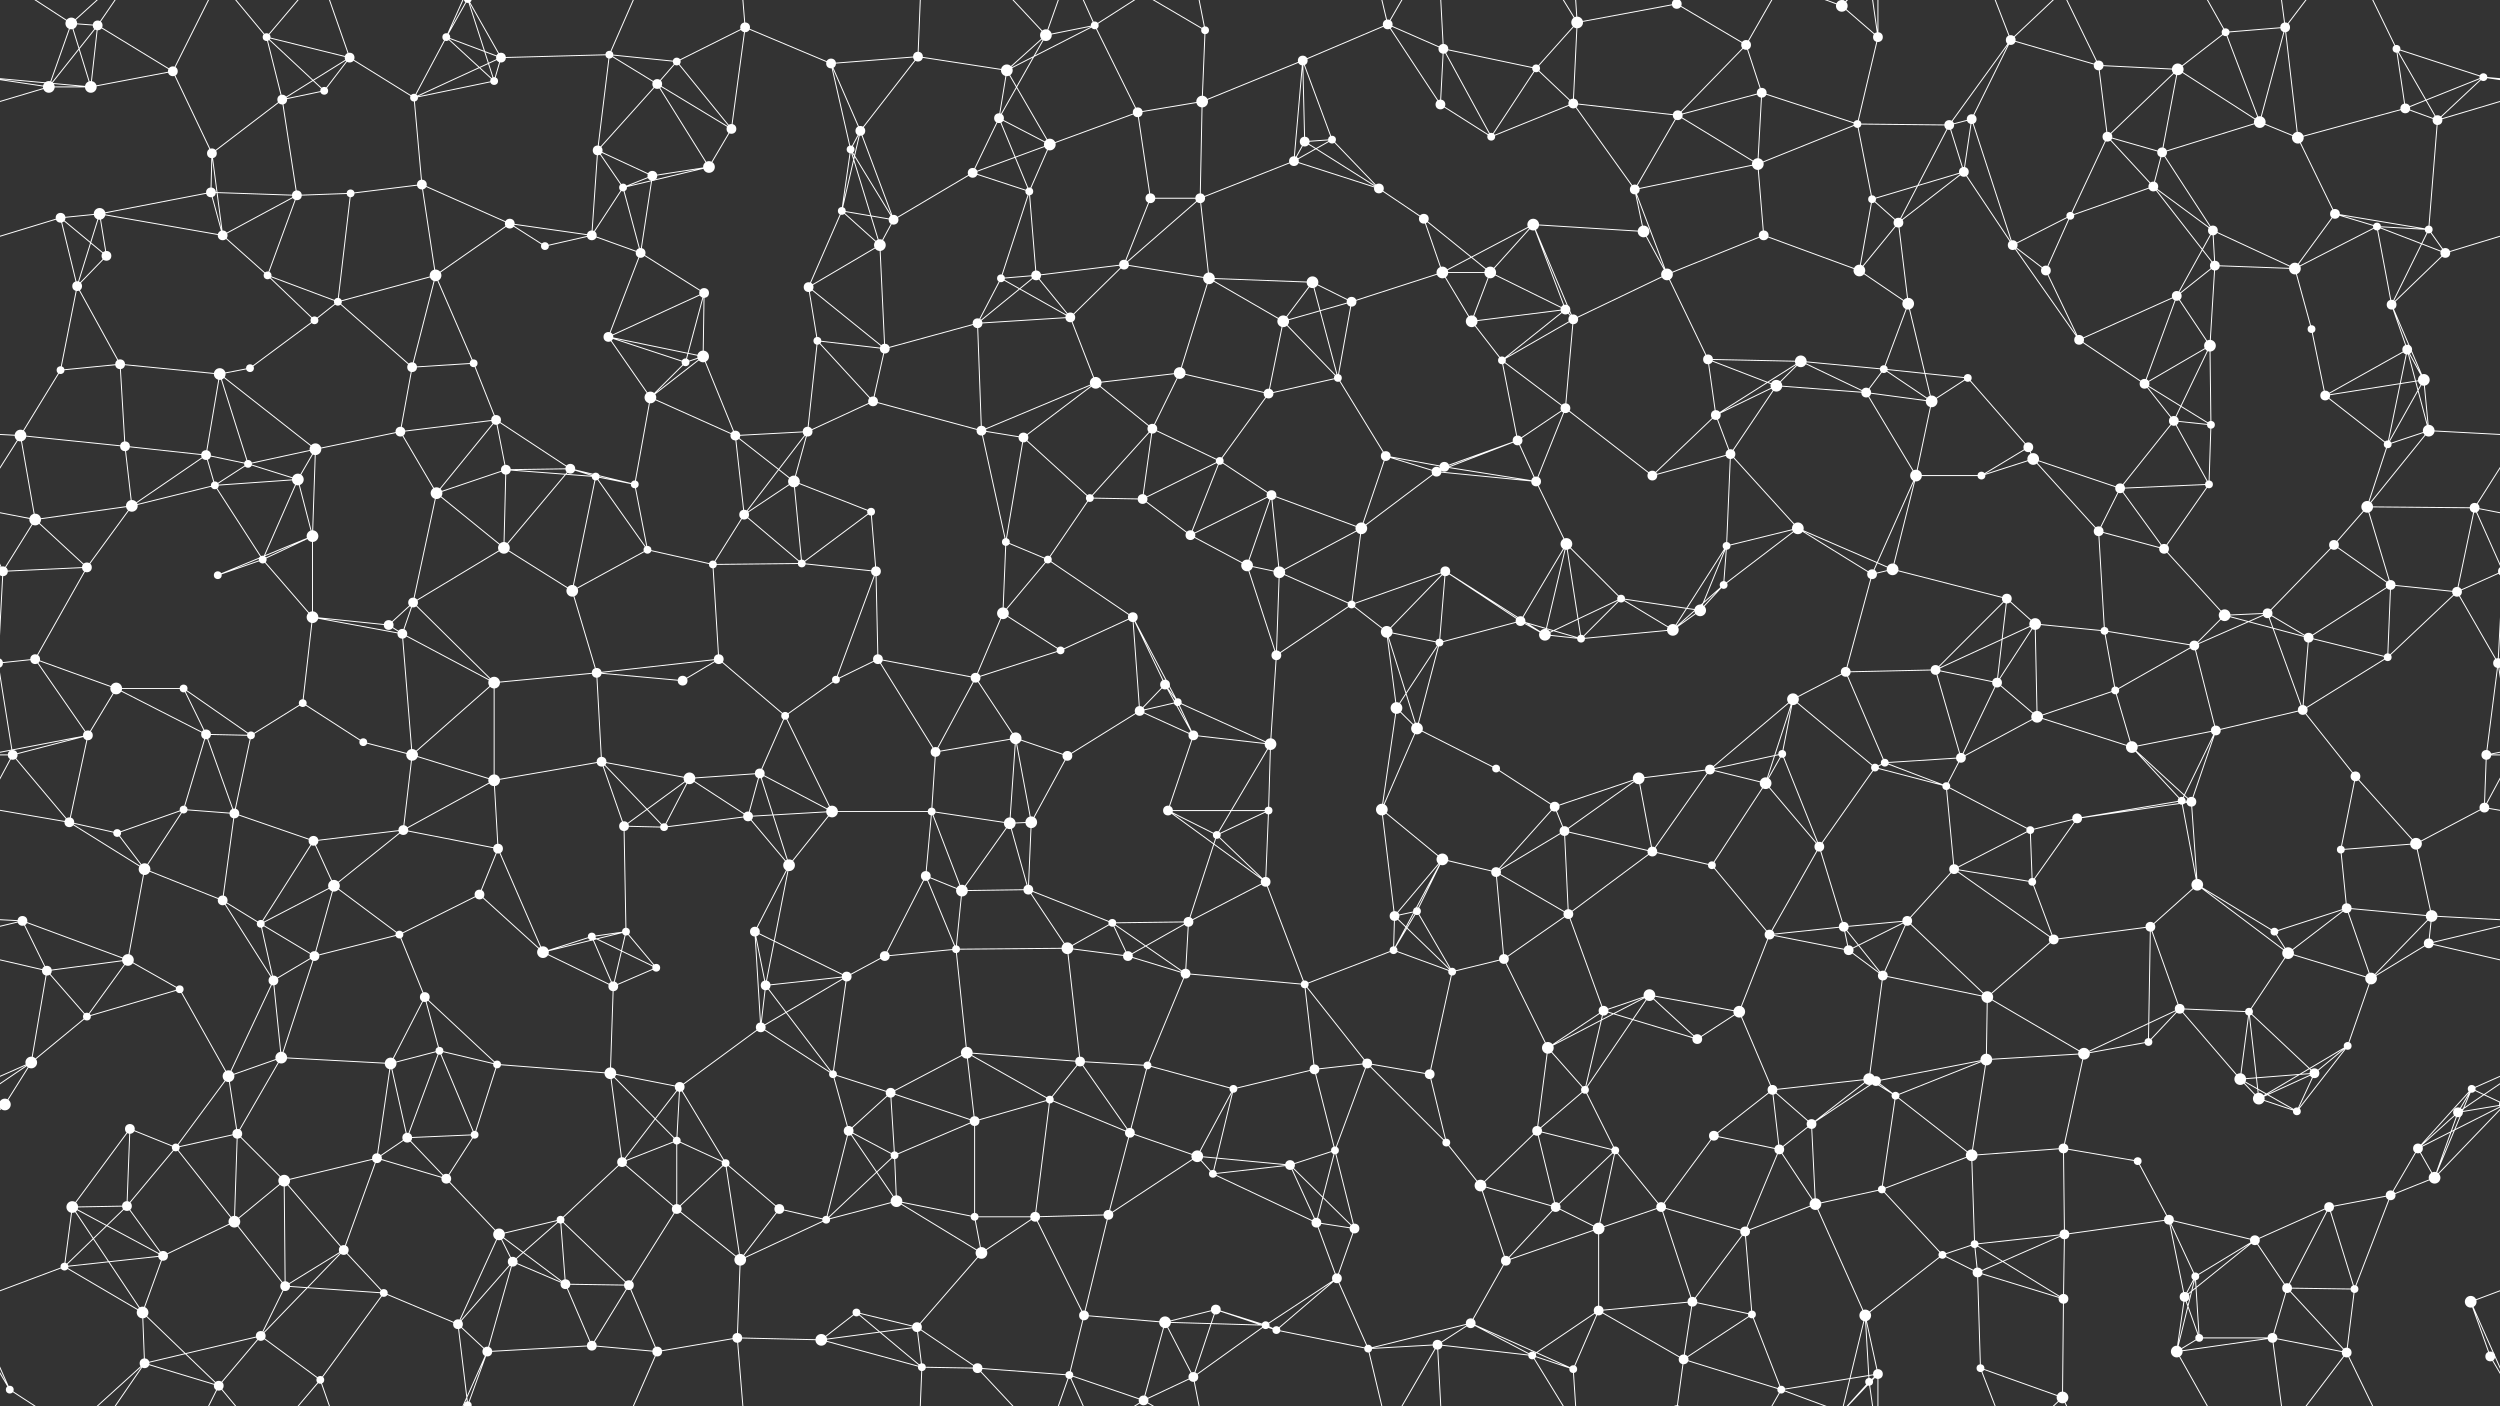 <svg xmlns="http://www.w3.org/2000/svg" width="2560" height="1440" fill="#fff"><rect width="100%" height="100%" fill="#333333" stroke="none"/><circle cx="73" cy="24" r="6"/><circle cx="100" cy="26" r="5"/><circle cx="177" cy="73" r="5"/><circle cx="273" cy="38" r="4"/><circle cx="358" cy="59" r="5"/><circle cx="457" cy="38" r="4"/><circle cx="513" cy="59" r="5"/><circle cx="624" cy="56" r="4"/><circle cx="693" cy="63" r="4"/><circle cx="763" cy="28" r="5"/><circle cx="851" cy="65" r="5"/><circle cx="940" cy="58" r="5"/><circle cx="1031" cy="72" r="6"/><circle cx="1071" cy="36" r="6"/><circle cx="1121" cy="26" r="4"/><circle cx="1234" cy="31" r="4"/><circle cx="1334" cy="62" r="5"/><circle cx="1421" cy="25" r="5"/><circle cx="1478" cy="50" r="5"/><circle cx="1573" cy="70" r="4"/><circle cx="1615" cy="23" r="6"/><circle cx="1717" cy="4" r="5"/><circle cx="1717" cy="1444" r="5"/><circle cx="1788" cy="46" r="5"/><circle cx="1886" cy="6" r="6"/><circle cx="1923" cy="38" r="5"/><circle cx="2059" cy="41" r="5"/><circle cx="2149" cy="67" r="5"/><circle cx="2230" cy="71" r="6"/><circle cx="2279" cy="33" r="4"/><circle cx="2340" cy="28" r="5"/><circle cx="2454" cy="50" r="4"/><circle cx="2543" cy="79" r="4"/><circle cx="50" cy="89" r="6"/><circle cx="93" cy="89" r="6"/><circle cx="217" cy="157" r="5"/><circle cx="289" cy="102" r="5"/><circle cx="332" cy="93" r="4"/><circle cx="424" cy="100" r="4"/><circle cx="506" cy="83" r="4"/><circle cx="612" cy="154" r="5"/><circle cx="673" cy="86" r="5"/><circle cx="749" cy="132" r="5"/><circle cx="871" cy="153" r="4"/><circle cx="881" cy="134" r="5"/><circle cx="1023" cy="121" r="5"/><circle cx="1075" cy="148" r="6"/><circle cx="1165" cy="115" r="5"/><circle cx="1231" cy="104" r="6"/><circle cx="1336" cy="145" r="5"/><circle cx="1364" cy="143" r="4"/><circle cx="1475" cy="107" r="5"/><circle cx="1527" cy="140" r="4"/><circle cx="1611" cy="106" r="5"/><circle cx="1718" cy="118" r="5"/><circle cx="1804" cy="95" r="5"/><circle cx="1902" cy="127" r="4"/><circle cx="1996" cy="128" r="5"/><circle cx="2019" cy="122" r="5"/><circle cx="2158" cy="140" r="5"/><circle cx="2214" cy="156" r="5"/><circle cx="2314" cy="125" r="6"/><circle cx="2353" cy="141" r="6"/><circle cx="2463" cy="111" r="5"/><circle cx="2496" cy="123" r="5"/><circle cx="62" cy="223" r="5"/><circle cx="102" cy="219" r="6"/><circle cx="216" cy="197" r="5"/><circle cx="304" cy="200" r="5"/><circle cx="359" cy="198" r="4"/><circle cx="432" cy="189" r="5"/><circle cx="522" cy="229" r="5"/><circle cx="638" cy="192" r="4"/><circle cx="668" cy="180" r="5"/><circle cx="726" cy="171" r="6"/><circle cx="862" cy="216" r="4"/><circle cx="915" cy="225" r="5"/><circle cx="996" cy="177" r="5"/><circle cx="1054" cy="196" r="4"/><circle cx="1178" cy="203" r="5"/><circle cx="1229" cy="203" r="5"/><circle cx="1325" cy="165" r="5"/><circle cx="1412" cy="193" r="5"/><circle cx="1458" cy="224" r="5"/><circle cx="1570" cy="230" r="6"/><circle cx="1674" cy="194" r="5"/><circle cx="1683" cy="237" r="6"/><circle cx="1800" cy="168" r="6"/><circle cx="1917" cy="204" r="4"/><circle cx="1944" cy="228" r="5"/><circle cx="2011" cy="176" r="5"/><circle cx="2120" cy="221" r="4"/><circle cx="2205" cy="191" r="5"/><circle cx="2266" cy="236" r="5"/><circle cx="2391" cy="219" r="5"/><circle cx="2434" cy="232" r="4"/><circle cx="2487" cy="235" r="4"/><circle cx="79" cy="293" r="5"/><circle cx="109" cy="262" r="5"/><circle cx="228" cy="241" r="5"/><circle cx="274" cy="282" r="4"/><circle cx="346" cy="309" r="4"/><circle cx="446" cy="282" r="6"/><circle cx="558" cy="252" r="4"/><circle cx="606" cy="241" r="5"/><circle cx="656" cy="259" r="5"/><circle cx="721" cy="300" r="5"/><circle cx="828" cy="294" r="5"/><circle cx="901" cy="251" r="6"/><circle cx="1025" cy="285" r="4"/><circle cx="1061" cy="282" r="5"/><circle cx="1151" cy="271" r="5"/><circle cx="1238" cy="285" r="6"/><circle cx="1344" cy="289" r="6"/><circle cx="1384" cy="309" r="5"/><circle cx="1477" cy="279" r="6"/><circle cx="1526" cy="279" r="6"/><circle cx="1603" cy="317" r="5"/><circle cx="1707" cy="281" r="6"/><circle cx="1806" cy="241" r="5"/><circle cx="1904" cy="277" r="6"/><circle cx="1954" cy="311" r="6"/><circle cx="2061" cy="251" r="5"/><circle cx="2095" cy="277" r="5"/><circle cx="2229" cy="303" r="5"/><circle cx="2268" cy="272" r="5"/><circle cx="2350" cy="275" r="6"/><circle cx="2449" cy="312" r="5"/><circle cx="2504" cy="259" r="5"/><circle cx="62" cy="379" r="4"/><circle cx="123" cy="373" r="5"/><circle cx="225" cy="383" r="6"/><circle cx="256" cy="377" r="4"/><circle cx="322" cy="328" r="4"/><circle cx="422" cy="376" r="5"/><circle cx="485" cy="372" r="4"/><circle cx="623" cy="345" r="5"/><circle cx="702" cy="371" r="4"/><circle cx="720" cy="365" r="6"/><circle cx="837" cy="349" r="4"/><circle cx="906" cy="357" r="5"/><circle cx="1001" cy="331" r="5"/><circle cx="1096" cy="325" r="5"/><circle cx="1122" cy="392" r="6"/><circle cx="1208" cy="382" r="6"/><circle cx="1314" cy="329" r="6"/><circle cx="1370" cy="387" r="4"/><circle cx="1507" cy="329" r="6"/><circle cx="1538" cy="369" r="4"/><circle cx="1611" cy="327" r="5"/><circle cx="1749" cy="368" r="5"/><circle cx="1819" cy="395" r="6"/><circle cx="1844" cy="370" r="6"/><circle cx="1929" cy="378" r="4"/><circle cx="2015" cy="387" r="4"/><circle cx="2129" cy="348" r="5"/><circle cx="2196" cy="393" r="5"/><circle cx="2263" cy="354" r="6"/><circle cx="2367" cy="337" r="4"/><circle cx="2465" cy="358" r="5"/><circle cx="2482" cy="389" r="6"/><circle cx="21" cy="446" r="6"/><circle cx="128" cy="457" r="5"/><circle cx="211" cy="466" r="5"/><circle cx="254" cy="475" r="4"/><circle cx="323" cy="460" r="6"/><circle cx="410" cy="442" r="5"/><circle cx="508" cy="430" r="5"/><circle cx="584" cy="480" r="5"/><circle cx="666" cy="407" r="6"/><circle cx="753" cy="446" r="5"/><circle cx="827" cy="442" r="5"/><circle cx="894" cy="411" r="5"/><circle cx="1005" cy="441" r="5"/><circle cx="1048" cy="448" r="5"/><circle cx="1180" cy="439" r="5"/><circle cx="1249" cy="472" r="4"/><circle cx="1299" cy="403" r="5"/><circle cx="1419" cy="467" r="5"/><circle cx="1479" cy="478" r="5"/><circle cx="1554" cy="451" r="5"/><circle cx="1603" cy="418" r="5"/><circle cx="1757" cy="425" r="5"/><circle cx="1772" cy="465" r="5"/><circle cx="1911" cy="402" r="5"/><circle cx="1978" cy="411" r="6"/><circle cx="2077" cy="458" r="5"/><circle cx="2082" cy="470" r="6"/><circle cx="2226" cy="431" r="5"/><circle cx="2264" cy="435" r="4"/><circle cx="2381" cy="405" r="5"/><circle cx="2445" cy="455" r="4"/><circle cx="2487" cy="441" r="6"/><circle cx="36" cy="532" r="6"/><circle cx="135" cy="518" r="6"/><circle cx="220" cy="497" r="4"/><circle cx="305" cy="491" r="6"/><circle cx="320" cy="549" r="6"/><circle cx="447" cy="505" r="6"/><circle cx="518" cy="481" r="5"/><circle cx="610" cy="488" r="4"/><circle cx="650" cy="496" r="4"/><circle cx="762" cy="527" r="5"/><circle cx="813" cy="493" r="6"/><circle cx="892" cy="524" r="4"/><circle cx="1030" cy="555" r="4"/><circle cx="1116" cy="510" r="4"/><circle cx="1170" cy="511" r="5"/><circle cx="1219" cy="548" r="5"/><circle cx="1302" cy="507" r="5"/><circle cx="1394" cy="541" r="6"/><circle cx="1471" cy="483" r="5"/><circle cx="1573" cy="493" r="5"/><circle cx="1604" cy="557" r="6"/><circle cx="1692" cy="487" r="5"/><circle cx="1768" cy="559" r="4"/><circle cx="1841" cy="541" r="6"/><circle cx="1962" cy="487" r="6"/><circle cx="2029" cy="487" r="4"/><circle cx="2149" cy="544" r="5"/><circle cx="2171" cy="500" r="5"/><circle cx="2262" cy="496" r="4"/><circle cx="2390" cy="558" r="5"/><circle cx="2424" cy="519" r="6"/><circle cx="2534" cy="520" r="5"/><circle cx="3" cy="585" r="5"/><circle cx="2563" cy="585" r="5"/><circle cx="89" cy="581" r="5"/><circle cx="223" cy="589" r="4"/><circle cx="269" cy="573" r="4"/><circle cx="320" cy="632" r="6"/><circle cx="423" cy="617" r="5"/><circle cx="516" cy="561" r="6"/><circle cx="586" cy="605" r="6"/><circle cx="663" cy="563" r="4"/><circle cx="730" cy="578" r="4"/><circle cx="821" cy="577" r="4"/><circle cx="897" cy="585" r="5"/><circle cx="1027" cy="628" r="6"/><circle cx="1073" cy="573" r="4"/><circle cx="1160" cy="632" r="5"/><circle cx="1277" cy="579" r="6"/><circle cx="1310" cy="586" r="6"/><circle cx="1384" cy="619" r="4"/><circle cx="1480" cy="585" r="5"/><circle cx="1557" cy="636" r="5"/><circle cx="1660" cy="613" r="4"/><circle cx="1741" cy="625" r="6"/><circle cx="1765" cy="599" r="4"/><circle cx="1917" cy="588" r="5"/><circle cx="1938" cy="583" r="6"/><circle cx="2055" cy="613" r="5"/><circle cx="2084" cy="639" r="6"/><circle cx="2216" cy="562" r="5"/><circle cx="2278" cy="630" r="6"/><circle cx="2322" cy="628" r="5"/><circle cx="2448" cy="599" r="5"/><circle cx="2516" cy="606" r="5"/><circle cx="36" cy="675" r="5"/><circle cx="119" cy="705" r="6"/><circle cx="188" cy="705" r="4"/><circle cx="310" cy="720" r="4"/><circle cx="398" cy="640" r="5"/><circle cx="412" cy="649" r="5"/><circle cx="506" cy="699" r="6"/><circle cx="611" cy="689" r="5"/><circle cx="699" cy="697" r="5"/><circle cx="736" cy="675" r="5"/><circle cx="856" cy="696" r="4"/><circle cx="899" cy="675" r="5"/><circle cx="999" cy="694" r="5"/><circle cx="1086" cy="666" r="4"/><circle cx="1193" cy="701" r="5"/><circle cx="1206" cy="719" r="4"/><circle cx="1307" cy="671" r="5"/><circle cx="1420" cy="647" r="6"/><circle cx="1474" cy="658" r="4"/><circle cx="1582" cy="650" r="6"/><circle cx="1619" cy="654" r="4"/><circle cx="1713" cy="645" r="6"/><circle cx="1836" cy="716" r="6"/><circle cx="1890" cy="688" r="5"/><circle cx="1982" cy="686" r="5"/><circle cx="2045" cy="699" r="5"/><circle cx="2155" cy="646" r="4"/><circle cx="2166" cy="707" r="4"/><circle cx="2247" cy="661" r="5"/><circle cx="2364" cy="653" r="5"/><circle cx="2445" cy="673" r="4"/><circle cx="2558" cy="679" r="5"/><circle cx="-2" cy="679" r="5"/><circle cx="13" cy="773" r="5"/><circle cx="90" cy="753" r="5"/><circle cx="211" cy="752" r="5"/><circle cx="257" cy="753" r="4"/><circle cx="372" cy="760" r="4"/><circle cx="422" cy="773" r="6"/><circle cx="506" cy="799" r="6"/><circle cx="616" cy="780" r="5"/><circle cx="706" cy="797" r="6"/><circle cx="778" cy="792" r="5"/><circle cx="804" cy="733" r="4"/><circle cx="958" cy="770" r="5"/><circle cx="1040" cy="756" r="6"/><circle cx="1093" cy="774" r="5"/><circle cx="1167" cy="728" r="5"/><circle cx="1222" cy="753" r="5"/><circle cx="1301" cy="762" r="6"/><circle cx="1430" cy="725" r="6"/><circle cx="1451" cy="746" r="6"/><circle cx="1532" cy="787" r="4"/><circle cx="1678" cy="797" r="6"/><circle cx="1751" cy="788" r="5"/><circle cx="1825" cy="772" r="4"/><circle cx="1920" cy="786" r="4"/><circle cx="1930" cy="781" r="4"/><circle cx="2008" cy="776" r="5"/><circle cx="2086" cy="734" r="6"/><circle cx="2183" cy="765" r="6"/><circle cx="2269" cy="748" r="5"/><circle cx="2358" cy="727" r="5"/><circle cx="2412" cy="795" r="5"/><circle cx="2546" cy="773" r="5"/><circle cx="71" cy="842" r="5"/><circle cx="120" cy="853" r="4"/><circle cx="188" cy="829" r="4"/><circle cx="240" cy="833" r="5"/><circle cx="321" cy="861" r="5"/><circle cx="413" cy="850" r="5"/><circle cx="510" cy="869" r="5"/><circle cx="639" cy="846" r="5"/><circle cx="680" cy="847" r="4"/><circle cx="766" cy="836" r="5"/><circle cx="852" cy="831" r="6"/><circle cx="954" cy="831" r="4"/><circle cx="1034" cy="843" r="6"/><circle cx="1056" cy="842" r="6"/><circle cx="1196" cy="830" r="5"/><circle cx="1246" cy="855" r="4"/><circle cx="1299" cy="830" r="4"/><circle cx="1415" cy="829" r="6"/><circle cx="1477" cy="880" r="6"/><circle cx="1592" cy="826" r="5"/><circle cx="1602" cy="851" r="5"/><circle cx="1692" cy="872" r="5"/><circle cx="1808" cy="802" r="6"/><circle cx="1863" cy="867" r="5"/><circle cx="1993" cy="805" r="4"/><circle cx="2079" cy="850" r="4"/><circle cx="2127" cy="838" r="5"/><circle cx="2234" cy="820" r="4"/><circle cx="2244" cy="821" r="5"/><circle cx="2397" cy="870" r="4"/><circle cx="2474" cy="864" r="6"/><circle cx="2544" cy="827" r="5"/><circle cx="23" cy="943" r="5"/><circle cx="148" cy="890" r="6"/><circle cx="228" cy="922" r="5"/><circle cx="267" cy="946" r="4"/><circle cx="342" cy="907" r="6"/><circle cx="409" cy="957" r="4"/><circle cx="491" cy="916" r="5"/><circle cx="606" cy="959" r="4"/><circle cx="641" cy="954" r="4"/><circle cx="773" cy="954" r="5"/><circle cx="808" cy="886" r="6"/><circle cx="948" cy="897" r="5"/><circle cx="985" cy="912" r="6"/><circle cx="1053" cy="911" r="5"/><circle cx="1139" cy="945" r="4"/><circle cx="1217" cy="944" r="5"/><circle cx="1296" cy="903" r="5"/><circle cx="1428" cy="938" r="5"/><circle cx="1451" cy="933" r="4"/><circle cx="1532" cy="893" r="5"/><circle cx="1606" cy="936" r="5"/><circle cx="1753" cy="886" r="4"/><circle cx="1812" cy="957" r="5"/><circle cx="1888" cy="949" r="5"/><circle cx="1953" cy="943" r="5"/><circle cx="2001" cy="890" r="5"/><circle cx="2081" cy="903" r="4"/><circle cx="2202" cy="949" r="5"/><circle cx="2250" cy="906" r="6"/><circle cx="2329" cy="954" r="4"/><circle cx="2403" cy="930" r="5"/><circle cx="2490" cy="938" r="6"/><circle cx="48" cy="994" r="5"/><circle cx="131" cy="983" r="6"/><circle cx="184" cy="1013" r="4"/><circle cx="280" cy="1004" r="5"/><circle cx="322" cy="979" r="5"/><circle cx="435" cy="1021" r="5"/><circle cx="556" cy="975" r="6"/><circle cx="628" cy="1010" r="5"/><circle cx="672" cy="991" r="4"/><circle cx="784" cy="1009" r="5"/><circle cx="867" cy="1000" r="5"/><circle cx="906" cy="979" r="5"/><circle cx="979" cy="972" r="4"/><circle cx="1093" cy="971" r="6"/><circle cx="1155" cy="979" r="5"/><circle cx="1214" cy="997" r="5"/><circle cx="1336" cy="1008" r="4"/><circle cx="1427" cy="973" r="4"/><circle cx="1487" cy="995" r="4"/><circle cx="1540" cy="982" r="5"/><circle cx="1642" cy="1035" r="5"/><circle cx="1689" cy="1019" r="6"/><circle cx="1781" cy="1036" r="6"/><circle cx="1893" cy="973" r="5"/><circle cx="1928" cy="999" r="5"/><circle cx="2035" cy="1021" r="6"/><circle cx="2103" cy="962" r="5"/><circle cx="2232" cy="1033" r="5"/><circle cx="2303" cy="1036" r="4"/><circle cx="2343" cy="976" r="6"/><circle cx="2428" cy="1002" r="6"/><circle cx="2487" cy="966" r="5"/><circle cx="32" cy="1088" r="6"/><circle cx="89" cy="1041" r="4"/><circle cx="234" cy="1102" r="6"/><circle cx="288" cy="1083" r="6"/><circle cx="400" cy="1089" r="6"/><circle cx="450" cy="1076" r="4"/><circle cx="509" cy="1090" r="4"/><circle cx="625" cy="1099" r="6"/><circle cx="696" cy="1113" r="5"/><circle cx="779" cy="1052" r="5"/><circle cx="853" cy="1100" r="4"/><circle cx="912" cy="1119" r="5"/><circle cx="990" cy="1078" r="6"/><circle cx="1106" cy="1087" r="5"/><circle cx="1175" cy="1091" r="4"/><circle cx="1263" cy="1115" r="4"/><circle cx="1346" cy="1095" r="5"/><circle cx="1400" cy="1089" r="5"/><circle cx="1464" cy="1100" r="5"/><circle cx="1585" cy="1073" r="6"/><circle cx="1623" cy="1116" r="4"/><circle cx="1738" cy="1064" r="5"/><circle cx="1815" cy="1116" r="5"/><circle cx="1914" cy="1105" r="6"/><circle cx="1921" cy="1107" r="5"/><circle cx="2034" cy="1085" r="6"/><circle cx="2134" cy="1079" r="6"/><circle cx="2200" cy="1067" r="4"/><circle cx="2294" cy="1105" r="6"/><circle cx="2370" cy="1099" r="5"/><circle cx="2404" cy="1071" r="4"/><circle cx="2531" cy="1115" r="4"/><circle cx="5" cy="1131" r="6"/><circle cx="2565" cy="1131" r="6"/><circle cx="133" cy="1156" r="5"/><circle cx="180" cy="1175" r="4"/><circle cx="243" cy="1161" r="5"/><circle cx="386" cy="1186" r="5"/><circle cx="417" cy="1165" r="5"/><circle cx="486" cy="1162" r="4"/><circle cx="637" cy="1190" r="5"/><circle cx="693" cy="1168" r="4"/><circle cx="743" cy="1191" r="4"/><circle cx="869" cy="1158" r="5"/><circle cx="916" cy="1183" r="4"/><circle cx="998" cy="1148" r="5"/><circle cx="1075" cy="1126" r="4"/><circle cx="1157" cy="1160" r="5"/><circle cx="1226" cy="1184" r="6"/><circle cx="1321" cy="1193" r="5"/><circle cx="1367" cy="1178" r="4"/><circle cx="1481" cy="1170" r="4"/><circle cx="1574" cy="1158" r="5"/><circle cx="1654" cy="1178" r="4"/><circle cx="1755" cy="1163" r="5"/><circle cx="1822" cy="1177" r="5"/><circle cx="1855" cy="1151" r="5"/><circle cx="1941" cy="1122" r="4"/><circle cx="2019" cy="1183" r="6"/><circle cx="2113" cy="1176" r="5"/><circle cx="2189" cy="1189" r="4"/><circle cx="2313" cy="1125" r="6"/><circle cx="2352" cy="1138" r="4"/><circle cx="2476" cy="1176" r="5"/><circle cx="2517" cy="1139" r="5"/><circle cx="74" cy="1236" r="6"/><circle cx="130" cy="1235" r="5"/><circle cx="240" cy="1251" r="6"/><circle cx="291" cy="1209" r="6"/><circle cx="352" cy="1280" r="5"/><circle cx="457" cy="1207" r="5"/><circle cx="511" cy="1264" r="6"/><circle cx="574" cy="1249" r="4"/><circle cx="693" cy="1238" r="5"/><circle cx="798" cy="1238" r="5"/><circle cx="846" cy="1249" r="4"/><circle cx="918" cy="1230" r="6"/><circle cx="998" cy="1246" r="4"/><circle cx="1060" cy="1246" r="5"/><circle cx="1135" cy="1244" r="5"/><circle cx="1242" cy="1202" r="4"/><circle cx="1348" cy="1252" r="5"/><circle cx="1387" cy="1258" r="5"/><circle cx="1516" cy="1214" r="6"/><circle cx="1593" cy="1236" r="5"/><circle cx="1637" cy="1258" r="6"/><circle cx="1701" cy="1236" r="5"/><circle cx="1787" cy="1261" r="5"/><circle cx="1859" cy="1233" r="6"/><circle cx="1927" cy="1218" r="4"/><circle cx="2022" cy="1274" r="4"/><circle cx="2114" cy="1264" r="5"/><circle cx="2221" cy="1249" r="5"/><circle cx="2309" cy="1270" r="5"/><circle cx="2385" cy="1236" r="5"/><circle cx="2448" cy="1224" r="5"/><circle cx="2493" cy="1206" r="6"/><circle cx="66" cy="1297" r="4"/><circle cx="146" cy="1344" r="6"/><circle cx="167" cy="1286" r="5"/><circle cx="292" cy="1317" r="5"/><circle cx="393" cy="1324" r="4"/><circle cx="469" cy="1356" r="5"/><circle cx="525" cy="1292" r="5"/><circle cx="579" cy="1315" r="5"/><circle cx="644" cy="1316" r="5"/><circle cx="758" cy="1290" r="6"/><circle cx="877" cy="1344" r="4"/><circle cx="939" cy="1359" r="5"/><circle cx="1005" cy="1283" r="6"/><circle cx="1110" cy="1347" r="5"/><circle cx="1193" cy="1354" r="6"/><circle cx="1245" cy="1341" r="5"/><circle cx="1296" cy="1357" r="4"/><circle cx="1369" cy="1309" r="5"/><circle cx="1506" cy="1355" r="5"/><circle cx="1542" cy="1291" r="5"/><circle cx="1637" cy="1342" r="5"/><circle cx="1733" cy="1333" r="5"/><circle cx="1794" cy="1346" r="4"/><circle cx="1910" cy="1347" r="6"/><circle cx="1989" cy="1285" r="4"/><circle cx="2025" cy="1303" r="5"/><circle cx="2113" cy="1330" r="5"/><circle cx="2237" cy="1328" r="5"/><circle cx="2248" cy="1307" r="4"/><circle cx="2342" cy="1319" r="5"/><circle cx="2411" cy="1320" r="4"/><circle cx="2530" cy="1333" r="6"/><circle cx="10" cy="1423" r="4"/><circle cx="148" cy="1396" r="5"/><circle cx="224" cy="1419" r="5"/><circle cx="267" cy="1368" r="5"/><circle cx="328" cy="1413" r="4"/><circle cx="479" cy="1439" r="4"/><circle cx="479" cy="-1" r="4"/><circle cx="499" cy="1384" r="5"/><circle cx="606" cy="1378" r="5"/><circle cx="673" cy="1384" r="5"/><circle cx="755" cy="1370" r="5"/><circle cx="841" cy="1372" r="6"/><circle cx="944" cy="1400" r="4"/><circle cx="1001" cy="1401" r="5"/><circle cx="1095" cy="1408" r="4"/><circle cx="1171" cy="1434" r="5"/><circle cx="1222" cy="1410" r="5"/><circle cx="1307" cy="1362" r="4"/><circle cx="1401" cy="1381" r="4"/><circle cx="1472" cy="1377" r="5"/><circle cx="1569" cy="1388" r="4"/><circle cx="1611" cy="1402" r="4"/><circle cx="1724" cy="1392" r="5"/><circle cx="1824" cy="1423" r="4"/><circle cx="1914" cy="1415" r="4"/><circle cx="1923" cy="1407" r="5"/><circle cx="2028" cy="1401" r="4"/><circle cx="2112" cy="1431" r="6"/><circle cx="2229" cy="1384" r="6"/><circle cx="2252" cy="1370" r="4"/><circle cx="2327" cy="1370" r="5"/><circle cx="2403" cy="1385" r="5"/><circle cx="2550" cy="1389" r="5"/><path stroke="#fff" d="M73 24L100 26M73 24L50 89M73 24L93 89M73 24L10 -17M73 24L148 -44M73 1464L10 1423M73 1464L148 1396M100 26L177 73M100 26L50 89M100 26L93 89M100 26L148 -44M100 1466L148 1396M177 73L93 89M177 73L217 157M177 73L224 -21M177 1513L224 1419M273 38L358 59M273 38L289 102M273 38L332 93M273 38L224 -21M273 38L328 -27M273 1478L224 1419M273 1478L328 1413M358 59L289 102M358 59L332 93M358 59L424 100M358 59L328 -27M358 1499L328 1413M457 38L513 59M457 38L424 100M457 38L506 83M457 38L479 -1M457 38L499 -56M457 1478L479 1439M457 1478L499 1384M513 59L624 56M513 59L424 100M513 59L506 83M513 59L479 -1M513 1499L479 1439M624 56L693 63M624 56L612 154M624 56L673 86M624 56L673 -56M624 1496L673 1384M693 63L763 28M693 63L673 86M693 63L749 132M763 28L851 65M763 28L749 132M763 28L755 -70M763 1468L755 1370M851 65L940 58M851 65L871 153M851 65L881 134M940 58L1031 72M940 58L881 134M940 58L944 -40M940 1498L944 1400M1031 72L1071 36M1031 72L1121 26M1031 72L1023 121M1031 72L1075 148M1071 36L1121 26M1071 36L1023 121M1071 36L1001 -39M1071 36L1095 -32M1071 1476L1001 1401M1071 1476L1095 1408M1121 26L1165 115M1121 26L1095 -32M1121 26L1171 -6M1121 1466L1095 1408M1121 1466L1171 1434M1234 31L1231 104M1234 31L1171 -6M1234 31L1222 -30M1234 1471L1171 1434M1234 1471L1222 1410M1334 62L1421 25M1334 62L1231 104M1334 62L1336 145M1334 62L1364 143M1334 62L1325 165M1421 25L1478 50M1421 25L1475 107M1421 25L1401 -59M1421 25L1472 -63M1421 1465L1401 1381M1421 1465L1472 1377M1478 50L1573 70M1478 50L1475 107M1478 50L1527 140M1478 50L1472 -63M1478 1490L1472 1377M1573 70L1615 23M1573 70L1527 140M1573 70L1611 106M1615 23L1717 4M1615 23L1611 106M1615 23L1569 -52M1615 23L1611 -38M1615 1463L1569 1388M1615 1463L1611 1402M1717 4L1788 46M1717 4L1724 -48M1717 1444L1724 1392M1788 46L1718 118M1788 46L1804 95M1788 46L1824 -17M1788 1486L1824 1423M1886 6L1923 38M1886 6L1910 -93M1886 6L1824 -17M1886 6L1914 -25M1886 6L1923 -33M1886 1446L1910 1347M1886 1446L1824 1423M1886 1446L1914 1415M1886 1446L1923 1407M1923 38L1902 127M1923 38L1914 -25M1923 38L1923 -33M1923 1478L1914 1415M1923 1478L1923 1407M2059 41L2149 67M2059 41L1996 128M2059 41L2019 122M2059 41L2028 -39M2059 41L2112 -9M2059 1481L2028 1401M2059 1481L2112 1431M2149 67L2230 71M2149 67L2158 140M2149 67L2112 -9M2149 1507L2112 1431M2230 71L2279 33M2230 71L2158 140M2230 71L2214 156M2230 71L2314 125M2279 33L2340 28M2279 33L2314 125M2279 33L2229 -56M2279 1473L2229 1384M2340 28L2314 125M2340 28L2353 141M2340 28L2327 -70M2340 28L2403 -55M2340 1468L2327 1370M2340 1468L2403 1385M2454 50L2543 79M2454 50L2463 111M2454 50L2496 123M2454 50L2403 -55M2454 1490L2403 1385M2543 79L2610 89M2543 79L2653 89M2543 79L2463 111M2543 79L2496 123M-17 79L50 89M-17 79L93 89M50 89L93 89M50 89L-64 123M2610 89L2496 123M217 157L289 102M217 157L216 197M217 157L228 241M289 102L332 93M289 102L304 200M424 100L506 83M424 100L432 189M506 83L479 -1M506 1523L479 1439M612 154L673 86M612 154L638 192M612 154L668 180M612 154L606 241M673 86L749 132M673 86L726 171M749 132L726 171M871 153L881 134M871 153L862 216M871 153L915 225M871 153L901 251M881 134L862 216M881 134L915 225M1023 121L1075 148M1023 121L996 177M1023 121L1054 196M1075 148L1165 115M1075 148L996 177M1075 148L1054 196M1165 115L1231 104M1165 115L1178 203M1231 104L1229 203M1336 145L1364 143M1336 145L1325 165M1336 145L1412 193M1364 143L1325 165M1364 143L1412 193M1475 107L1527 140M1527 140L1611 106M1611 106L1718 118M1611 106L1674 194M1718 118L1804 95M1718 118L1674 194M1718 118L1800 168M1804 95L1902 127M1804 95L1800 168M1902 127L1996 128M1902 127L1800 168M1902 127L1917 204M1996 128L2019 122M1996 128L1944 228M1996 128L2011 176M2019 122L2011 176M2019 122L2061 251M2158 140L2214 156M2158 140L2120 221M2158 140L2205 191M2214 156L2314 125M2214 156L2205 191M2214 156L2266 236M2314 125L2353 141M2353 141L2463 111M2353 141L2391 219M2463 111L2496 123M2496 123L2487 235M62 223L102 219M62 223L79 293M62 223L109 262M62 223L-56 259M2622 223L2504 259M102 219L216 197M102 219L79 293M102 219L109 262M102 219L228 241M216 197L304 200M216 197L228 241M304 200L359 198M304 200L228 241M304 200L274 282M359 198L432 189M359 198L346 309M432 189L522 229M432 189L446 282M522 229L446 282M522 229L558 252M522 229L606 241M638 192L668 180M638 192L726 171M638 192L606 241M638 192L656 259M668 180L726 171M668 180L656 259M862 216L915 225M862 216L828 294M862 216L901 251M915 225L996 177M915 225L901 251M996 177L1054 196M1054 196L1025 285M1054 196L1061 282M1178 203L1229 203M1178 203L1151 271M1229 203L1325 165M1229 203L1151 271M1229 203L1238 285M1325 165L1412 193M1412 193L1458 224M1458 224L1477 279M1458 224L1526 279M1570 230L1683 237M1570 230L1477 279M1570 230L1526 279M1570 230L1603 317M1570 230L1611 327M1674 194L1683 237M1674 194L1800 168M1674 194L1707 281M1683 237L1707 281M1800 168L1806 241M1917 204L1944 228M1917 204L2011 176M1917 204L1904 277M1944 228L2011 176M1944 228L1904 277M1944 228L1954 311M2011 176L2061 251M2120 221L2205 191M2120 221L2061 251M2120 221L2095 277M2205 191L2266 236M2205 191L2268 272M2266 236L2229 303M2266 236L2268 272M2266 236L2350 275M2391 219L2434 232M2391 219L2487 235M2391 219L2350 275M2434 232L2487 235M2434 232L2350 275M2434 232L2449 312M2434 232L2504 259M2487 235L2449 312M2487 235L2504 259M79 293L109 262M79 293L62 379M79 293L123 373M228 241L274 282M274 282L346 309M274 282L322 328M346 309L446 282M346 309L322 328M346 309L422 376M446 282L422 376M446 282L485 372M558 252L606 241M606 241L656 259M656 259L721 300M656 259L623 345M721 300L623 345M721 300L702 371M721 300L720 365M828 294L901 251M828 294L837 349M828 294L906 357M901 251L906 357M1025 285L1061 282M1025 285L1001 331M1025 285L1096 325M1061 282L1151 271M1061 282L1001 331M1061 282L1096 325M1151 271L1238 285M1151 271L1096 325M1238 285L1344 289M1238 285L1208 382M1238 285L1314 329M1344 289L1384 309M1344 289L1314 329M1344 289L1370 387M1384 309L1477 279M1384 309L1314 329M1384 309L1370 387M1477 279L1526 279M1477 279L1507 329M1526 279L1603 317M1526 279L1507 329M1603 317L1507 329M1603 317L1538 369M1603 317L1611 327M1707 281L1806 241M1707 281L1611 327M1707 281L1749 368M1806 241L1904 277M1904 277L1954 311M1954 311L1929 378M1954 311L1978 411M2061 251L2095 277M2061 251L2129 348M2095 277L2129 348M2229 303L2268 272M2229 303L2129 348M2229 303L2196 393M2229 303L2263 354M2268 272L2350 275M2268 272L2263 354M2350 275L2367 337M2449 312L2504 259M2449 312L2465 358M2449 312L2482 389M62 379L123 373M62 379L21 446M123 373L225 383M123 373L128 457M225 383L256 377M225 383L211 466M225 383L254 475M225 383L323 460M256 377L322 328M422 376L485 372M422 376L410 442M485 372L508 430M623 345L702 371M623 345L720 365M623 345L666 407M702 371L720 365M702 371L666 407M720 365L666 407M720 365L753 446M837 349L906 357M837 349L827 442M837 349L894 411M906 357L1001 331M906 357L894 411M1001 331L1096 325M1001 331L1005 441M1096 325L1122 392M1122 392L1208 382M1122 392L1005 441M1122 392L1048 448M1122 392L1180 439M1208 382L1180 439M1208 382L1299 403M1314 329L1370 387M1314 329L1299 403M1370 387L1299 403M1370 387L1419 467M1507 329L1538 369M1538 369L1611 327M1538 369L1554 451M1538 369L1603 418M1611 327L1603 418M1749 368L1819 395M1749 368L1844 370M1749 368L1757 425M1819 395L1844 370M1819 395L1757 425M1819 395L1772 465M1819 395L1911 402M1844 370L1929 378M1844 370L1757 425M1844 370L1911 402M1929 378L2015 387M1929 378L1911 402M1929 378L1978 411M2015 387L1978 411M2015 387L2077 458M2129 348L2196 393M2196 393L2263 354M2196 393L2226 431M2196 393L2264 435M2263 354L2226 431M2263 354L2264 435M2367 337L2381 405M2465 358L2482 389M2465 358L2381 405M2465 358L2445 455M2465 358L2487 441M2482 389L2381 405M2482 389L2445 455M2482 389L2487 441M21 446L128 457M21 446L-73 441M21 446L36 532M21 446L-26 520M2581 446L2487 441M2581 446L2534 520M128 457L211 466M128 457L135 518M211 466L254 475M211 466L135 518M211 466L220 497M254 475L323 460M254 475L220 497M254 475L305 491M323 460L410 442M323 460L305 491M323 460L320 549M410 442L508 430M410 442L447 505M508 430L584 480M508 430L447 505M508 430L518 481M584 480L518 481M584 480L610 488M584 480L650 496M584 480L516 561M666 407L753 446M666 407L650 496M753 446L827 442M753 446L762 527M753 446L813 493M827 442L894 411M827 442L762 527M827 442L813 493M894 411L1005 441M1005 441L1048 448M1005 441L1030 555M1048 448L1030 555M1048 448L1116 510M1180 439L1249 472M1180 439L1116 510M1180 439L1170 511M1249 472L1299 403M1249 472L1170 511M1249 472L1219 548M1249 472L1302 507M1419 467L1479 478M1419 467L1394 541M1419 467L1471 483M1479 478L1554 451M1479 478L1471 483M1479 478L1573 493M1554 451L1603 418M1554 451L1471 483M1554 451L1573 493M1603 418L1573 493M1603 418L1692 487M1757 425L1772 465M1757 425L1692 487M1772 465L1692 487M1772 465L1768 559M1772 465L1841 541M1911 402L1978 411M1911 402L1962 487M1978 411L1962 487M2077 458L2082 470M2077 458L2029 487M2082 470L2029 487M2082 470L2149 544M2082 470L2171 500M2226 431L2264 435M2226 431L2171 500M2226 431L2262 496M2264 435L2262 496M2381 405L2445 455M2445 455L2487 441M2445 455L2424 519M2487 441L2424 519M36 532L135 518M36 532L-26 520M36 532L3 585M36 532L89 581M2596 532L2534 520M135 518L220 497M135 518L89 581M220 497L305 491M220 497L269 573M305 491L320 549M305 491L269 573M320 549L223 589M320 549L269 573M320 549L320 632M447 505L518 481M447 505L423 617M447 505L516 561M518 481L610 488M518 481L516 561M610 488L650 496M610 488L586 605M610 488L663 563M650 496L663 563M762 527L813 493M762 527L730 578M762 527L821 577M813 493L892 524M813 493L821 577M892 524L821 577M892 524L897 585M1030 555L1027 628M1030 555L1073 573M1116 510L1170 511M1116 510L1073 573M1170 511L1219 548M1219 548L1302 507M1219 548L1277 579M1302 507L1394 541M1302 507L1277 579M1302 507L1310 586M1394 541L1471 483M1394 541L1310 586M1394 541L1384 619M1471 483L1573 493M1573 493L1604 557M1604 557L1557 636M1604 557L1660 613M1604 557L1582 650M1604 557L1619 654M1768 559L1841 541M1768 559L1741 625M1768 559L1765 599M1768 559L1713 645M1841 541L1765 599M1841 541L1917 588M1841 541L1938 583M1962 487L2029 487M1962 487L1917 588M1962 487L1938 583M2149 544L2171 500M2149 544L2216 562M2149 544L2155 646M2171 500L2262 496M2171 500L2216 562M2262 496L2216 562M2390 558L2424 519M2390 558L2322 628M2390 558L2448 599M2424 519L2534 520M2424 519L2448 599M2534 520L2563 585M2534 520L2516 606M-26 520L3 585M3 585L89 581M3 585L-44 606M3 585L-2 679M2563 585L2516 606M2563 585L2558 679M89 581L36 675M223 589L269 573M269 573L320 632M320 632L310 720M320 632L398 640M320 632L412 649M423 617L516 561M423 617L398 640M423 617L412 649M423 617L506 699M516 561L586 605M586 605L663 563M586 605L611 689M663 563L730 578M730 578L821 577M730 578L736 675M821 577L897 585M897 585L856 696M897 585L899 675M1027 628L1073 573M1027 628L999 694M1027 628L1086 666M1073 573L1160 632M1160 632L1086 666M1160 632L1193 701M1160 632L1206 719M1160 632L1167 728M1277 579L1310 586M1277 579L1307 671M1310 586L1384 619M1310 586L1307 671M1384 619L1480 585M1384 619L1307 671M1384 619L1420 647M1480 585L1557 636M1480 585L1420 647M1480 585L1474 658M1480 585L1582 650M1557 636L1474 658M1557 636L1582 650M1557 636L1619 654M1660 613L1741 625M1660 613L1582 650M1660 613L1619 654M1660 613L1713 645M1741 625L1765 599M1741 625L1713 645M1765 599L1713 645M1917 588L1938 583M1917 588L1890 688M1938 583L2055 613M2055 613L2084 639M2055 613L1982 686M2055 613L2045 699M2084 639L1982 686M2084 639L2045 699M2084 639L2155 646M2084 639L2086 734M2216 562L2278 630M2278 630L2322 628M2278 630L2247 661M2278 630L2364 653M2322 628L2247 661M2322 628L2364 653M2322 628L2358 727M2448 599L2516 606M2448 599L2364 653M2448 599L2445 673M2516 606L2445 673M2516 606L2558 679M36 675L119 705M36 675L-2 679M36 675L90 753M2596 675L2558 679M119 705L188 705M119 705L90 753M119 705L211 752M188 705L211 752M188 705L257 753M310 720L257 753M310 720L372 760M398 640L412 649M412 649L506 699M412 649L422 773M506 699L611 689M506 699L422 773M506 699L506 799M611 689L699 697M611 689L736 675M611 689L616 780M699 697L736 675M736 675L804 733M856 696L899 675M856 696L804 733M899 675L999 694M899 675L958 770M999 694L1086 666M999 694L958 770M999 694L1040 756M1193 701L1206 719M1193 701L1167 728M1193 701L1222 753M1206 719L1167 728M1206 719L1222 753M1206 719L1301 762M1307 671L1301 762M1420 647L1474 658M1420 647L1430 725M1420 647L1451 746M1474 658L1430 725M1474 658L1451 746M1582 650L1619 654M1619 654L1713 645M1836 716L1890 688M1836 716L1751 788M1836 716L1825 772M1836 716L1920 786M1836 716L1808 802M1890 688L1982 686M1890 688L1930 781M1982 686L2045 699M1982 686L2008 776M2045 699L2008 776M2045 699L2086 734M2155 646L2166 707M2155 646L2247 661M2166 707L2247 661M2166 707L2086 734M2166 707L2183 765M2247 661L2269 748M2364 653L2445 673M2364 653L2358 727M2445 673L2358 727M2558 679L2573 773M2558 679L2546 773M-2 679L13 773M13 773L90 753M13 773L-14 773M13 773L71 842M13 773L-16 827M2573 773L2546 773M2573 773L2544 827M90 753L-14 773M90 753L71 842M2650 753L2546 773M211 752L257 753M211 752L188 829M211 752L240 833M257 753L240 833M372 760L422 773M422 773L506 799M422 773L413 850M506 799L616 780M506 799L413 850M506 799L510 869M616 780L706 797M616 780L639 846M616 780L680 847M706 797L778 792M706 797L639 846M706 797L680 847M706 797L766 836M778 792L804 733M778 792L766 836M778 792L852 831M778 792L808 886M804 733L852 831M958 770L1040 756M958 770L954 831M1040 756L1093 774M1040 756L1034 843M1040 756L1056 842M1093 774L1167 728M1093 774L1056 842M1167 728L1222 753M1222 753L1301 762M1222 753L1196 830M1301 762L1246 855M1301 762L1299 830M1430 725L1451 746M1430 725L1415 829M1451 746L1532 787M1451 746L1415 829M1532 787L1592 826M1678 797L1751 788M1678 797L1592 826M1678 797L1602 851M1678 797L1692 872M1751 788L1825 772M1751 788L1692 872M1751 788L1808 802M1825 772L1808 802M1825 772L1863 867M1920 786L1930 781M1920 786L1863 867M1920 786L1993 805M1930 781L2008 776M1930 781L1993 805M2008 776L2086 734M2008 776L1993 805M2086 734L2183 765M2183 765L2269 748M2183 765L2234 820M2183 765L2244 821M2269 748L2358 727M2269 748L2234 820M2269 748L2244 821M2358 727L2412 795M2412 795L2397 870M2412 795L2474 864M2546 773L2544 827M71 842L120 853M71 842L-16 827M71 842L148 890M2631 842L2544 827M120 853L188 829M120 853L148 890M188 829L240 833M188 829L148 890M240 833L321 861M240 833L228 922M321 861L413 850M321 861L267 946M321 861L342 907M413 850L510 869M413 850L342 907M510 869L491 916M510 869L556 975M639 846L680 847M639 846L641 954M680 847L766 836M766 836L852 831M766 836L808 886M852 831L954 831M852 831L808 886M954 831L1034 843M954 831L948 897M954 831L985 912M1034 843L1056 842M1034 843L985 912M1034 843L1053 911M1056 842L1053 911M1196 830L1246 855M1196 830L1299 830M1196 830L1296 903M1246 855L1299 830M1246 855L1217 944M1246 855L1296 903M1299 830L1296 903M1415 829L1477 880M1415 829L1428 938M1477 880L1428 938M1477 880L1451 933M1477 880L1532 893M1477 880L1427 973M1592 826L1602 851M1592 826L1532 893M1602 851L1692 872M1602 851L1532 893M1602 851L1606 936M1692 872L1606 936M1692 872L1753 886M1808 802L1863 867M1808 802L1753 886M1863 867L1812 957M1863 867L1888 949M1993 805L2079 850M1993 805L2001 890M2079 850L2127 838M2079 850L2001 890M2079 850L2081 903M2127 838L2234 820M2127 838L2244 821M2127 838L2081 903M2234 820L2244 821M2234 820L2250 906M2244 821L2250 906M2397 870L2474 864M2397 870L2403 930M2474 864L2544 827M2474 864L2490 938M23 943L-70 938M23 943L48 994M23 943L131 983M23 943L-73 966M2583 943L2490 938M2583 943L2487 966M148 890L228 922M148 890L131 983M228 922L267 946M228 922L280 1004M267 946L342 907M267 946L280 1004M267 946L322 979M342 907L409 957M342 907L322 979M409 957L491 916M409 957L322 979M409 957L435 1021M491 916L556 975M606 959L641 954M606 959L556 975M606 959L628 1010M606 959L672 991M641 954L556 975M641 954L628 1010M641 954L672 991M773 954L808 886M773 954L784 1009M773 954L867 1000M773 954L779 1052M808 886L784 1009M948 897L985 912M948 897L906 979M948 897L979 972M985 912L1053 911M985 912L979 972M1053 911L1139 945M1053 911L1093 971M1139 945L1217 944M1139 945L1093 971M1139 945L1155 979M1139 945L1214 997M1217 944L1296 903M1217 944L1155 979M1217 944L1214 997M1296 903L1336 1008M1428 938L1451 933M1428 938L1427 973M1428 938L1487 995M1451 933L1427 973M1451 933L1487 995M1532 893L1606 936M1532 893L1540 982M1606 936L1540 982M1606 936L1642 1035M1753 886L1812 957M1812 957L1888 949M1812 957L1781 1036M1812 957L1893 973M1888 949L1953 943M1888 949L1893 973M1888 949L1928 999M1953 943L2001 890M1953 943L1893 973M1953 943L1928 999M1953 943L2035 1021M2001 890L2081 903M2001 890L2103 962M2081 903L2103 962M2202 949L2250 906M2202 949L2103 962M2202 949L2232 1033M2202 949L2200 1067M2250 906L2329 954M2250 906L2343 976M2329 954L2403 930M2329 954L2343 976M2403 930L2490 938M2403 930L2343 976M2403 930L2428 1002M2490 938L2428 1002M2490 938L2487 966M48 994L131 983M48 994L-73 966M48 994L32 1088M48 994L89 1041M2608 994L2487 966M131 983L184 1013M131 983L89 1041M184 1013L89 1041M184 1013L234 1102M280 1004L322 979M280 1004L234 1102M280 1004L288 1083M322 979L288 1083M435 1021L400 1089M435 1021L450 1076M435 1021L509 1090M556 975L628 1010M628 1010L672 991M628 1010L625 1099M784 1009L867 1000M784 1009L779 1052M784 1009L853 1100M867 1000L906 979M867 1000L779 1052M867 1000L853 1100M906 979L979 972M979 972L1093 971M979 972L990 1078M1093 971L1155 979M1093 971L1106 1087M1155 979L1214 997M1214 997L1336 1008M1214 997L1175 1091M1336 1008L1427 973M1336 1008L1346 1095M1336 1008L1400 1089M1427 973L1487 995M1487 995L1540 982M1487 995L1464 1100M1540 982L1585 1073M1642 1035L1689 1019M1642 1035L1585 1073M1642 1035L1623 1116M1642 1035L1738 1064M1689 1019L1781 1036M1689 1019L1585 1073M1689 1019L1623 1116M1689 1019L1738 1064M1781 1036L1738 1064M1781 1036L1815 1116M1893 973L1928 999M1928 999L2035 1021M1928 999L1914 1105M2035 1021L2103 962M2035 1021L2034 1085M2035 1021L2134 1079M2232 1033L2303 1036M2232 1033L2134 1079M2232 1033L2200 1067M2232 1033L2294 1105M2303 1036L2343 976M2303 1036L2294 1105M2303 1036L2370 1099M2303 1036L2313 1125M2343 976L2428 1002M2428 1002L2487 966M2428 1002L2404 1071M32 1088L89 1041M32 1088L-29 1115M32 1088L5 1131M32 1088L-43 1139M2592 1088L2531 1115M2592 1088L2517 1139M234 1102L288 1083M234 1102L180 1175M234 1102L243 1161M288 1083L400 1089M288 1083L243 1161M400 1089L450 1076M400 1089L386 1186M400 1089L417 1165M450 1076L509 1090M450 1076L417 1165M450 1076L486 1162M509 1090L625 1099M509 1090L486 1162M625 1099L696 1113M625 1099L637 1190M625 1099L693 1168M696 1113L779 1052M696 1113L637 1190M696 1113L693 1168M696 1113L743 1191M779 1052L853 1100M853 1100L912 1119M853 1100L869 1158M912 1119L990 1078M912 1119L869 1158M912 1119L916 1183M912 1119L998 1148M990 1078L1106 1087M990 1078L998 1148M990 1078L1075 1126M1106 1087L1175 1091M1106 1087L1075 1126M1106 1087L1157 1160M1175 1091L1263 1115M1175 1091L1157 1160M1263 1115L1346 1095M1263 1115L1226 1184M1263 1115L1242 1202M1346 1095L1400 1089M1346 1095L1367 1178M1400 1089L1464 1100M1400 1089L1367 1178M1400 1089L1481 1170M1464 1100L1481 1170M1585 1073L1623 1116M1585 1073L1574 1158M1623 1116L1574 1158M1623 1116L1654 1178M1815 1116L1914 1105M1815 1116L1755 1163M1815 1116L1822 1177M1815 1116L1855 1151M1914 1105L1921 1107M1914 1105L1855 1151M1914 1105L1941 1122M1921 1107L2034 1085M1921 1107L1855 1151M1921 1107L1941 1122M2034 1085L2134 1079M2034 1085L1941 1122M2034 1085L2019 1183M2134 1079L2200 1067M2134 1079L2113 1176M2294 1105L2370 1099M2294 1105L2313 1125M2294 1105L2352 1138M2370 1099L2404 1071M2370 1099L2313 1125M2370 1099L2352 1138M2404 1071L2313 1125M2404 1071L2352 1138M2531 1115L2565 1131M2531 1115L2476 1176M2531 1115L2517 1139M2531 1115L2493 1206M-29 1115L5 1131M5 1131L-84 1176M5 1131L-43 1139M5 1131L-67 1206M2565 1131L2476 1176M2565 1131L2517 1139M2565 1131L2493 1206M133 1156L180 1175M133 1156L74 1236M133 1156L130 1235M180 1175L243 1161M180 1175L130 1235M180 1175L240 1251M243 1161L240 1251M243 1161L291 1209M386 1186L417 1165M386 1186L291 1209M386 1186L352 1280M386 1186L457 1207M417 1165L486 1162M417 1165L457 1207M486 1162L457 1207M637 1190L693 1168M637 1190L574 1249M637 1190L693 1238M693 1168L743 1191M693 1168L693 1238M743 1191L693 1238M743 1191L798 1238M743 1191L758 1290M869 1158L916 1183M869 1158L846 1249M869 1158L918 1230M916 1183L998 1148M916 1183L846 1249M916 1183L918 1230M998 1148L1075 1126M998 1148L998 1246M1075 1126L1157 1160M1075 1126L1060 1246M1157 1160L1226 1184M1157 1160L1135 1244M1226 1184L1321 1193M1226 1184L1135 1244M1226 1184L1242 1202M1321 1193L1367 1178M1321 1193L1242 1202M1321 1193L1348 1252M1321 1193L1387 1258M1367 1178L1348 1252M1367 1178L1387 1258M1481 1170L1516 1214M1574 1158L1654 1178M1574 1158L1516 1214M1574 1158L1593 1236M1654 1178L1593 1236M1654 1178L1637 1258M1654 1178L1701 1236M1755 1163L1822 1177M1755 1163L1701 1236M1822 1177L1855 1151M1822 1177L1787 1261M1822 1177L1859 1233M1855 1151L1859 1233M1941 1122L2019 1183M1941 1122L1927 1218M2019 1183L2113 1176M2019 1183L1927 1218M2019 1183L2022 1274M2113 1176L2189 1189M2113 1176L2114 1264M2189 1189L2221 1249M2313 1125L2352 1138M2476 1176L2517 1139M2476 1176L2448 1224M2476 1176L2493 1206M2517 1139L2493 1206M74 1236L130 1235M74 1236L66 1297M74 1236L146 1344M74 1236L167 1286M130 1235L66 1297M130 1235L167 1286M240 1251L291 1209M240 1251L167 1286M240 1251L292 1317M291 1209L352 1280M291 1209L292 1317M352 1280L292 1317M352 1280L393 1324M352 1280L267 1368M457 1207L511 1264M511 1264L574 1249M511 1264L469 1356M511 1264L525 1292M511 1264L579 1315M574 1249L525 1292M574 1249L579 1315M574 1249L644 1316M693 1238L644 1316M693 1238L758 1290M798 1238L846 1249M798 1238L758 1290M846 1249L918 1230M846 1249L758 1290M918 1230L998 1246M918 1230L1005 1283M998 1246L1060 1246M998 1246L1005 1283M1060 1246L1135 1244M1060 1246L1005 1283M1060 1246L1110 1347M1135 1244L1110 1347M1242 1202L1348 1252M1348 1252L1387 1258M1348 1252L1369 1309M1387 1258L1369 1309M1516 1214L1593 1236M1516 1214L1542 1291M1593 1236L1637 1258M1593 1236L1542 1291M1637 1258L1701 1236M1637 1258L1542 1291M1637 1258L1637 1342M1701 1236L1787 1261M1701 1236L1733 1333M1787 1261L1859 1233M1787 1261L1733 1333M1787 1261L1794 1346M1859 1233L1927 1218M1859 1233L1910 1347M1927 1218L1989 1285M2022 1274L2114 1264M2022 1274L1989 1285M2022 1274L2025 1303M2022 1274L2113 1330M2114 1264L2221 1249M2114 1264L2025 1303M2114 1264L2113 1330M2221 1249L2309 1270M2221 1249L2237 1328M2221 1249L2248 1307M2309 1270L2385 1236M2309 1270L2237 1328M2309 1270L2248 1307M2309 1270L2342 1319M2385 1236L2448 1224M2385 1236L2342 1319M2385 1236L2411 1320M2448 1224L2493 1206M2448 1224L2411 1320M66 1297L146 1344M66 1297L167 1286M66 1297L-30 1333M2626 1297L2530 1333M146 1344L167 1286M146 1344L148 1396M146 1344L224 1419M292 1317L393 1324M292 1317L267 1368M393 1324L469 1356M393 1324L328 1413M469 1356L525 1292M469 1356L479 1439M469 1356L499 1384M525 1292L579 1315M525 1292L499 1384M579 1315L644 1316M579 1315L606 1378M644 1316L606 1378M644 1316L673 1384M758 1290L755 1370M877 1344L939 1359M877 1344L841 1372M877 1344L944 1400M939 1359L1005 1283M939 1359L841 1372M939 1359L944 1400M939 1359L1001 1401M1110 1347L1193 1354M1110 1347L1095 1408M1193 1354L1245 1341M1193 1354L1296 1357M1193 1354L1171 1434M1193 1354L1222 1410M1245 1341L1296 1357M1245 1341L1222 1410M1245 1341L1307 1362M1296 1357L1369 1309M1296 1357L1222 1410M1296 1357L1307 1362M1369 1309L1307 1362M1369 1309L1401 1381M1506 1355L1542 1291M1506 1355L1401 1381M1506 1355L1472 1377M1506 1355L1569 1388M1506 1355L1611 1402M1637 1342L1733 1333M1637 1342L1569 1388M1637 1342L1611 1402M1637 1342L1724 1392M1733 1333L1794 1346M1733 1333L1724 1392M1794 1346L1724 1392M1794 1346L1824 1423M1910 1347L1989 1285M1910 1347L1914 1415M1910 1347L1923 1407M1989 1285L2025 1303M2025 1303L2113 1330M2025 1303L2028 1401M2113 1330L2112 1431M2237 1328L2248 1307M2237 1328L2229 1384M2237 1328L2252 1370M2248 1307L2229 1384M2248 1307L2252 1370M2342 1319L2411 1320M2342 1319L2327 1370M2342 1319L2403 1385M2411 1320L2403 1385M2530 1333L2570 1423M2530 1333L2550 1389M-30 1333L10 1423M10 1423L-10 1389M2570 1423L2550 1389M148 1396L224 1419M148 1396L267 1368M224 1419L267 1368M267 1368L328 1413M479 1439L499 1384M499 1384L606 1378M606 1378L673 1384M673 1384L755 1370M755 1370L841 1372M841 1372L944 1400M944 1400L1001 1401M1001 1401L1095 1408M1095 1408L1171 1434M1171 1434L1222 1410M1307 1362L1401 1381M1401 1381L1472 1377M1472 1377L1569 1388M1569 1388L1611 1402M1724 1392L1824 1423M1824 1423L1923 1407M1914 1415L1923 1407M2028 1401L2112 1431M2229 1384L2252 1370M2229 1384L2327 1370M2252 1370L2327 1370M2327 1370L2403 1385"/></svg>